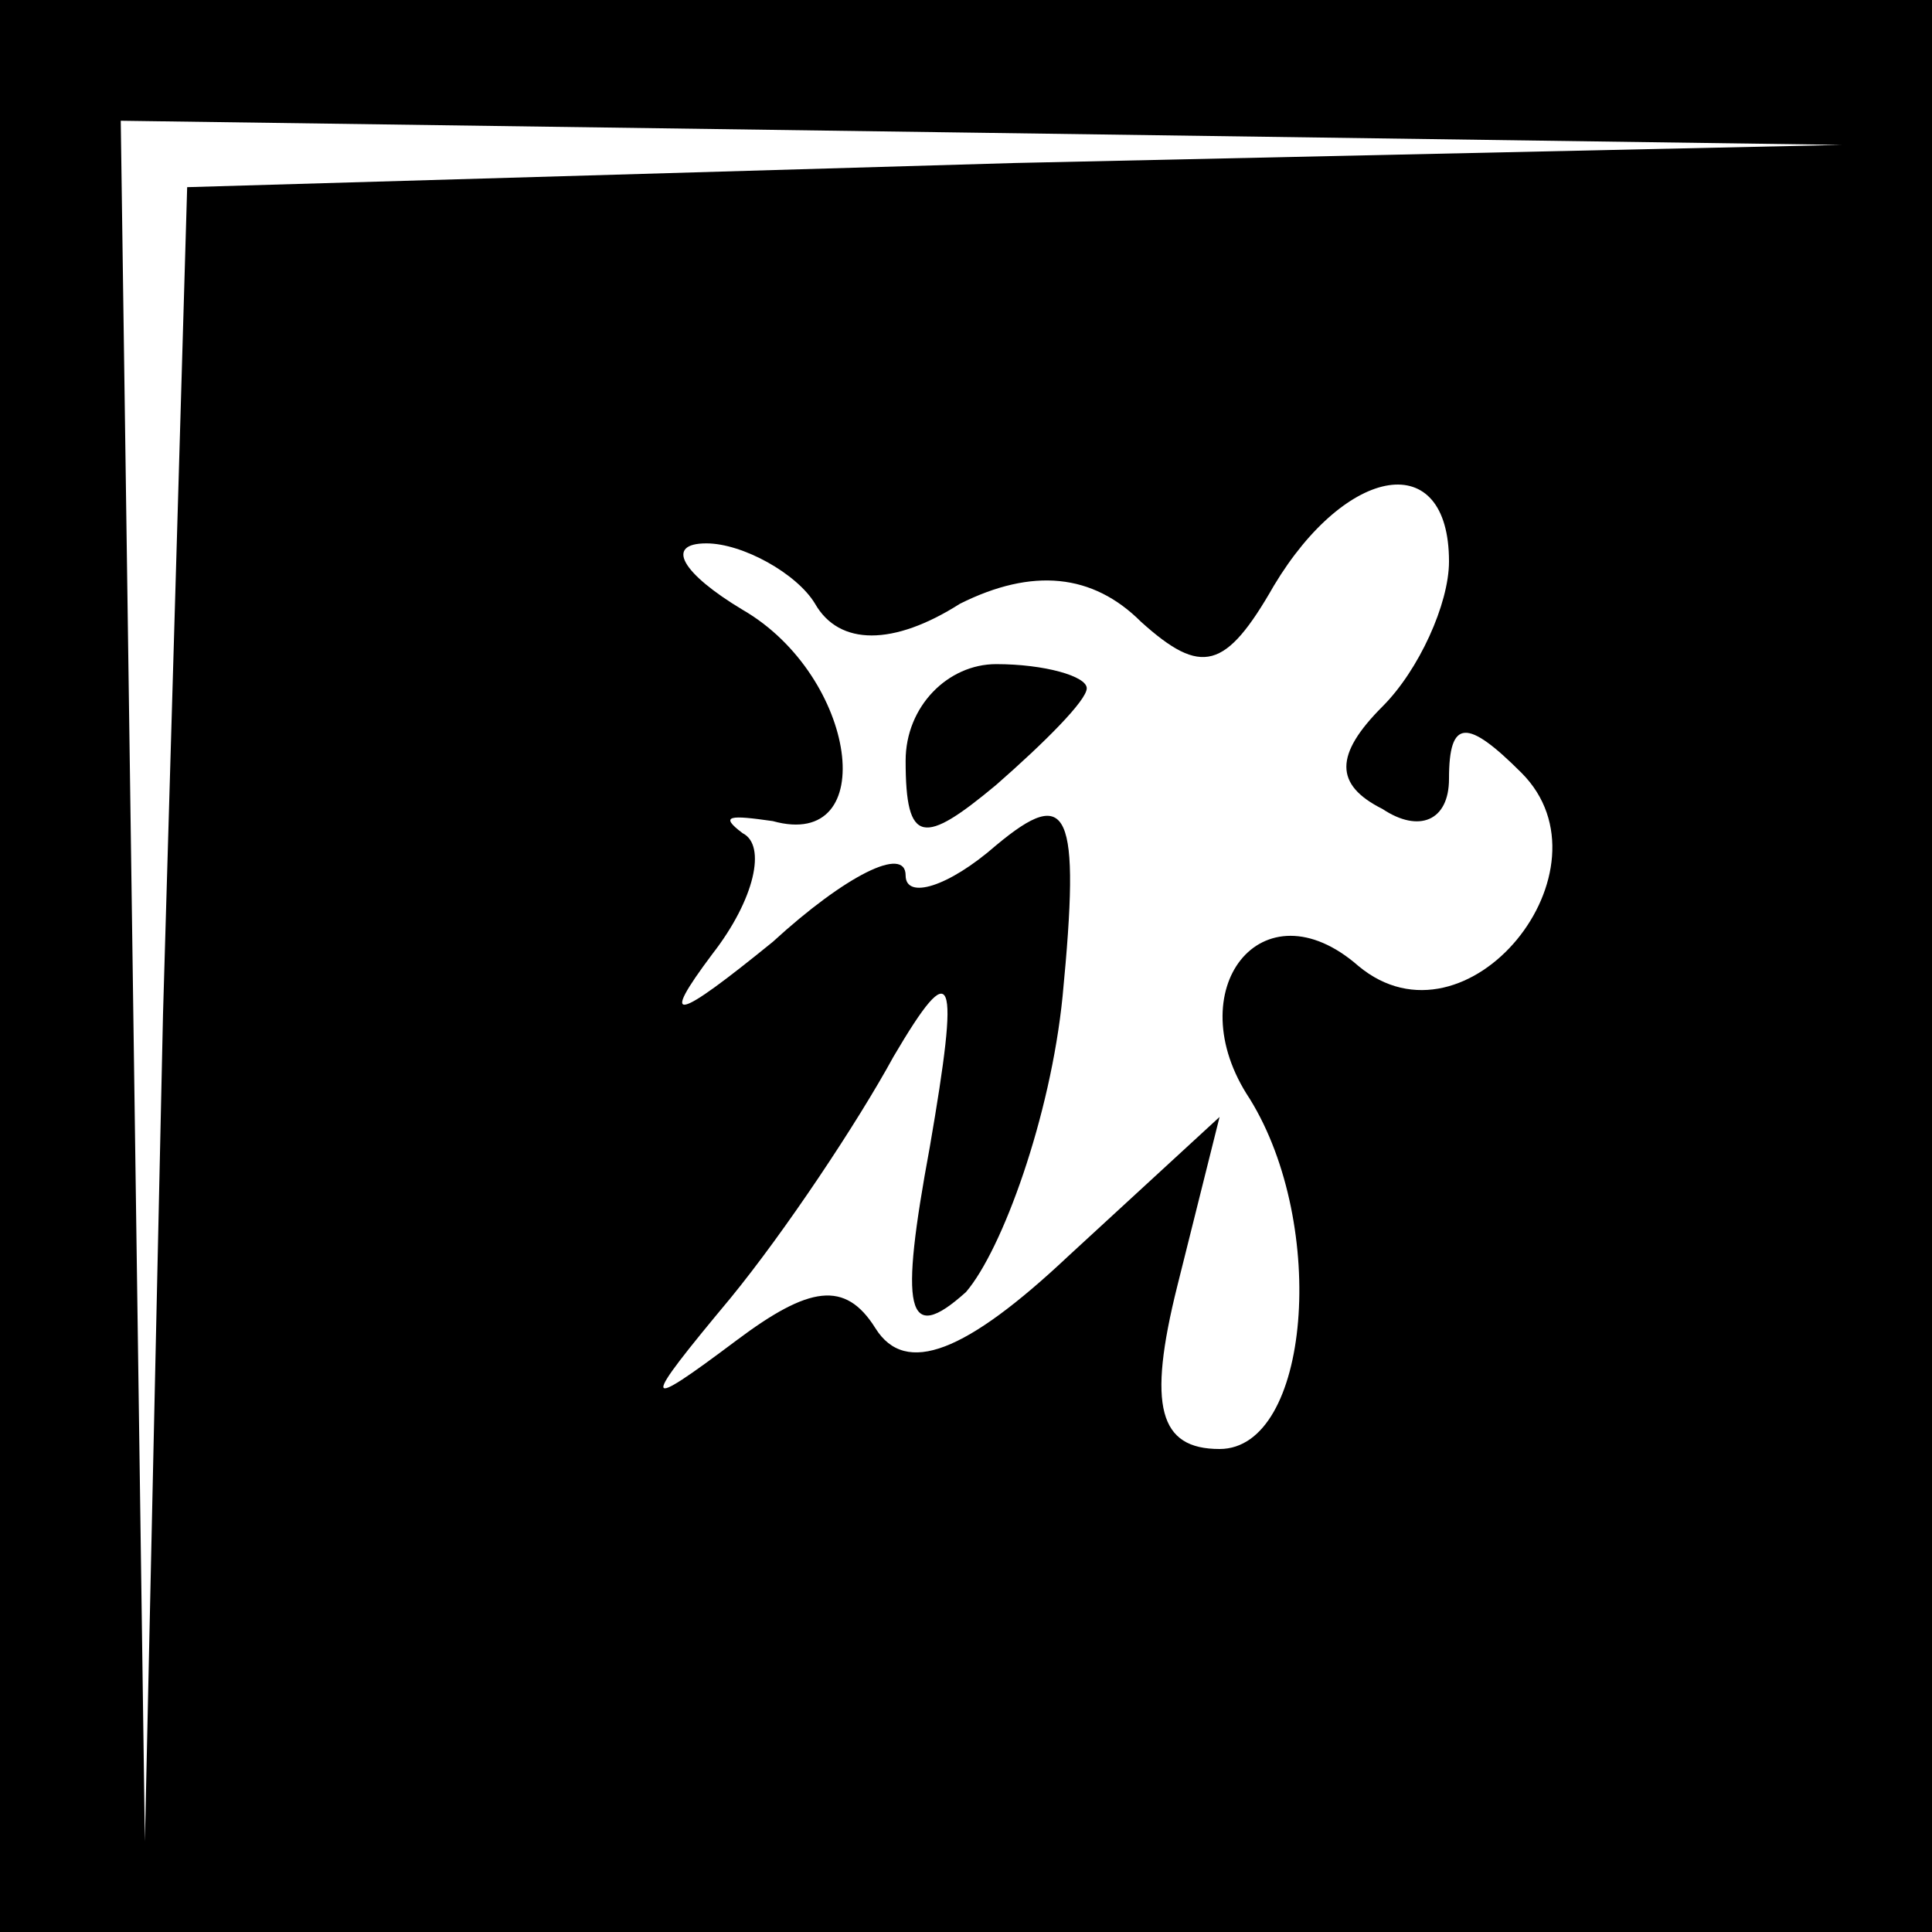<?xml version="1.0" standalone="no"?>
<!DOCTYPE svg PUBLIC "-//W3C//DTD SVG 20010904//EN"
 "http://www.w3.org/TR/2001/REC-SVG-20010904/DTD/svg10.dtd">
<svg version="1.0" xmlns="http://www.w3.org/2000/svg"
 width="32pt" height="32pt" viewBox="0 0 32 32"
 preserveAspectRatio="xMidYMid meet">
<rect x="0" y="0" width="32" height="32" fill="#808080" stroke="none"/>
<g transform="translate(0,32) scale(0.1,-0.1)"
fill="#000000" stroke="none">
<path fill="#000000" stroke="none" d="M0 160 l0 -160 160 0 160 0 0 160 0
160 -160 0 -160 0 0 -160z"/>
<path fill="#ffffff" stroke="none" d="M168 293 l-137 -4 -4 -137 -3 -137 -2
143 -2 142 143 -2 142 -2 -137 -3z"/>
<path fill="#ffffff" stroke="none" d="M240 227 c0 -7 -5 -18 -11 -24 -8 -8
-8 -13 0 -17 6 -4 11 -2 11 5 0 10 3 10 12 1 16 -16 -9 -47 -27 -32 -16 14
-30 -4 -18 -22 13 -21 10 -58 -5 -58 -10 0 -12 7 -7 27 l7 28 -25 -23 c-17
-16 -27 -20 -32 -12 -5 8 -11 7 -23 -2 -16 -12 -16 -11 -1 7 9 11 21 29 27 40
10 17 11 14 6 -15 -5 -27 -4 -33 6 -24 6 7 14 29 16 49 3 31 1 35 -11 25 -8
-7 -15 -9 -15 -5 0 5 -10 0 -22 -11 -16 -13 -19 -14 -10 -2 7 9 9 18 5 20 -4
3 -2 3 5 2 18 -5 14 24 -5 35 -10 6 -13 11 -6 11 6 0 15 -5 18 -10 4 -7 13 -7
24 0 12 6 22 5 30 -3 10 -9 14 -8 22 6 12 20 29 23 29 4z"/>
<path fill="#000000" stroke="none" d="M150 194 c0 -14 3 -14 15 -4 8 7 15 14
15 16 0 2 -7 4 -15 4 -8 0 -15 -7 -15 -16z"/>
</g>
</svg>
